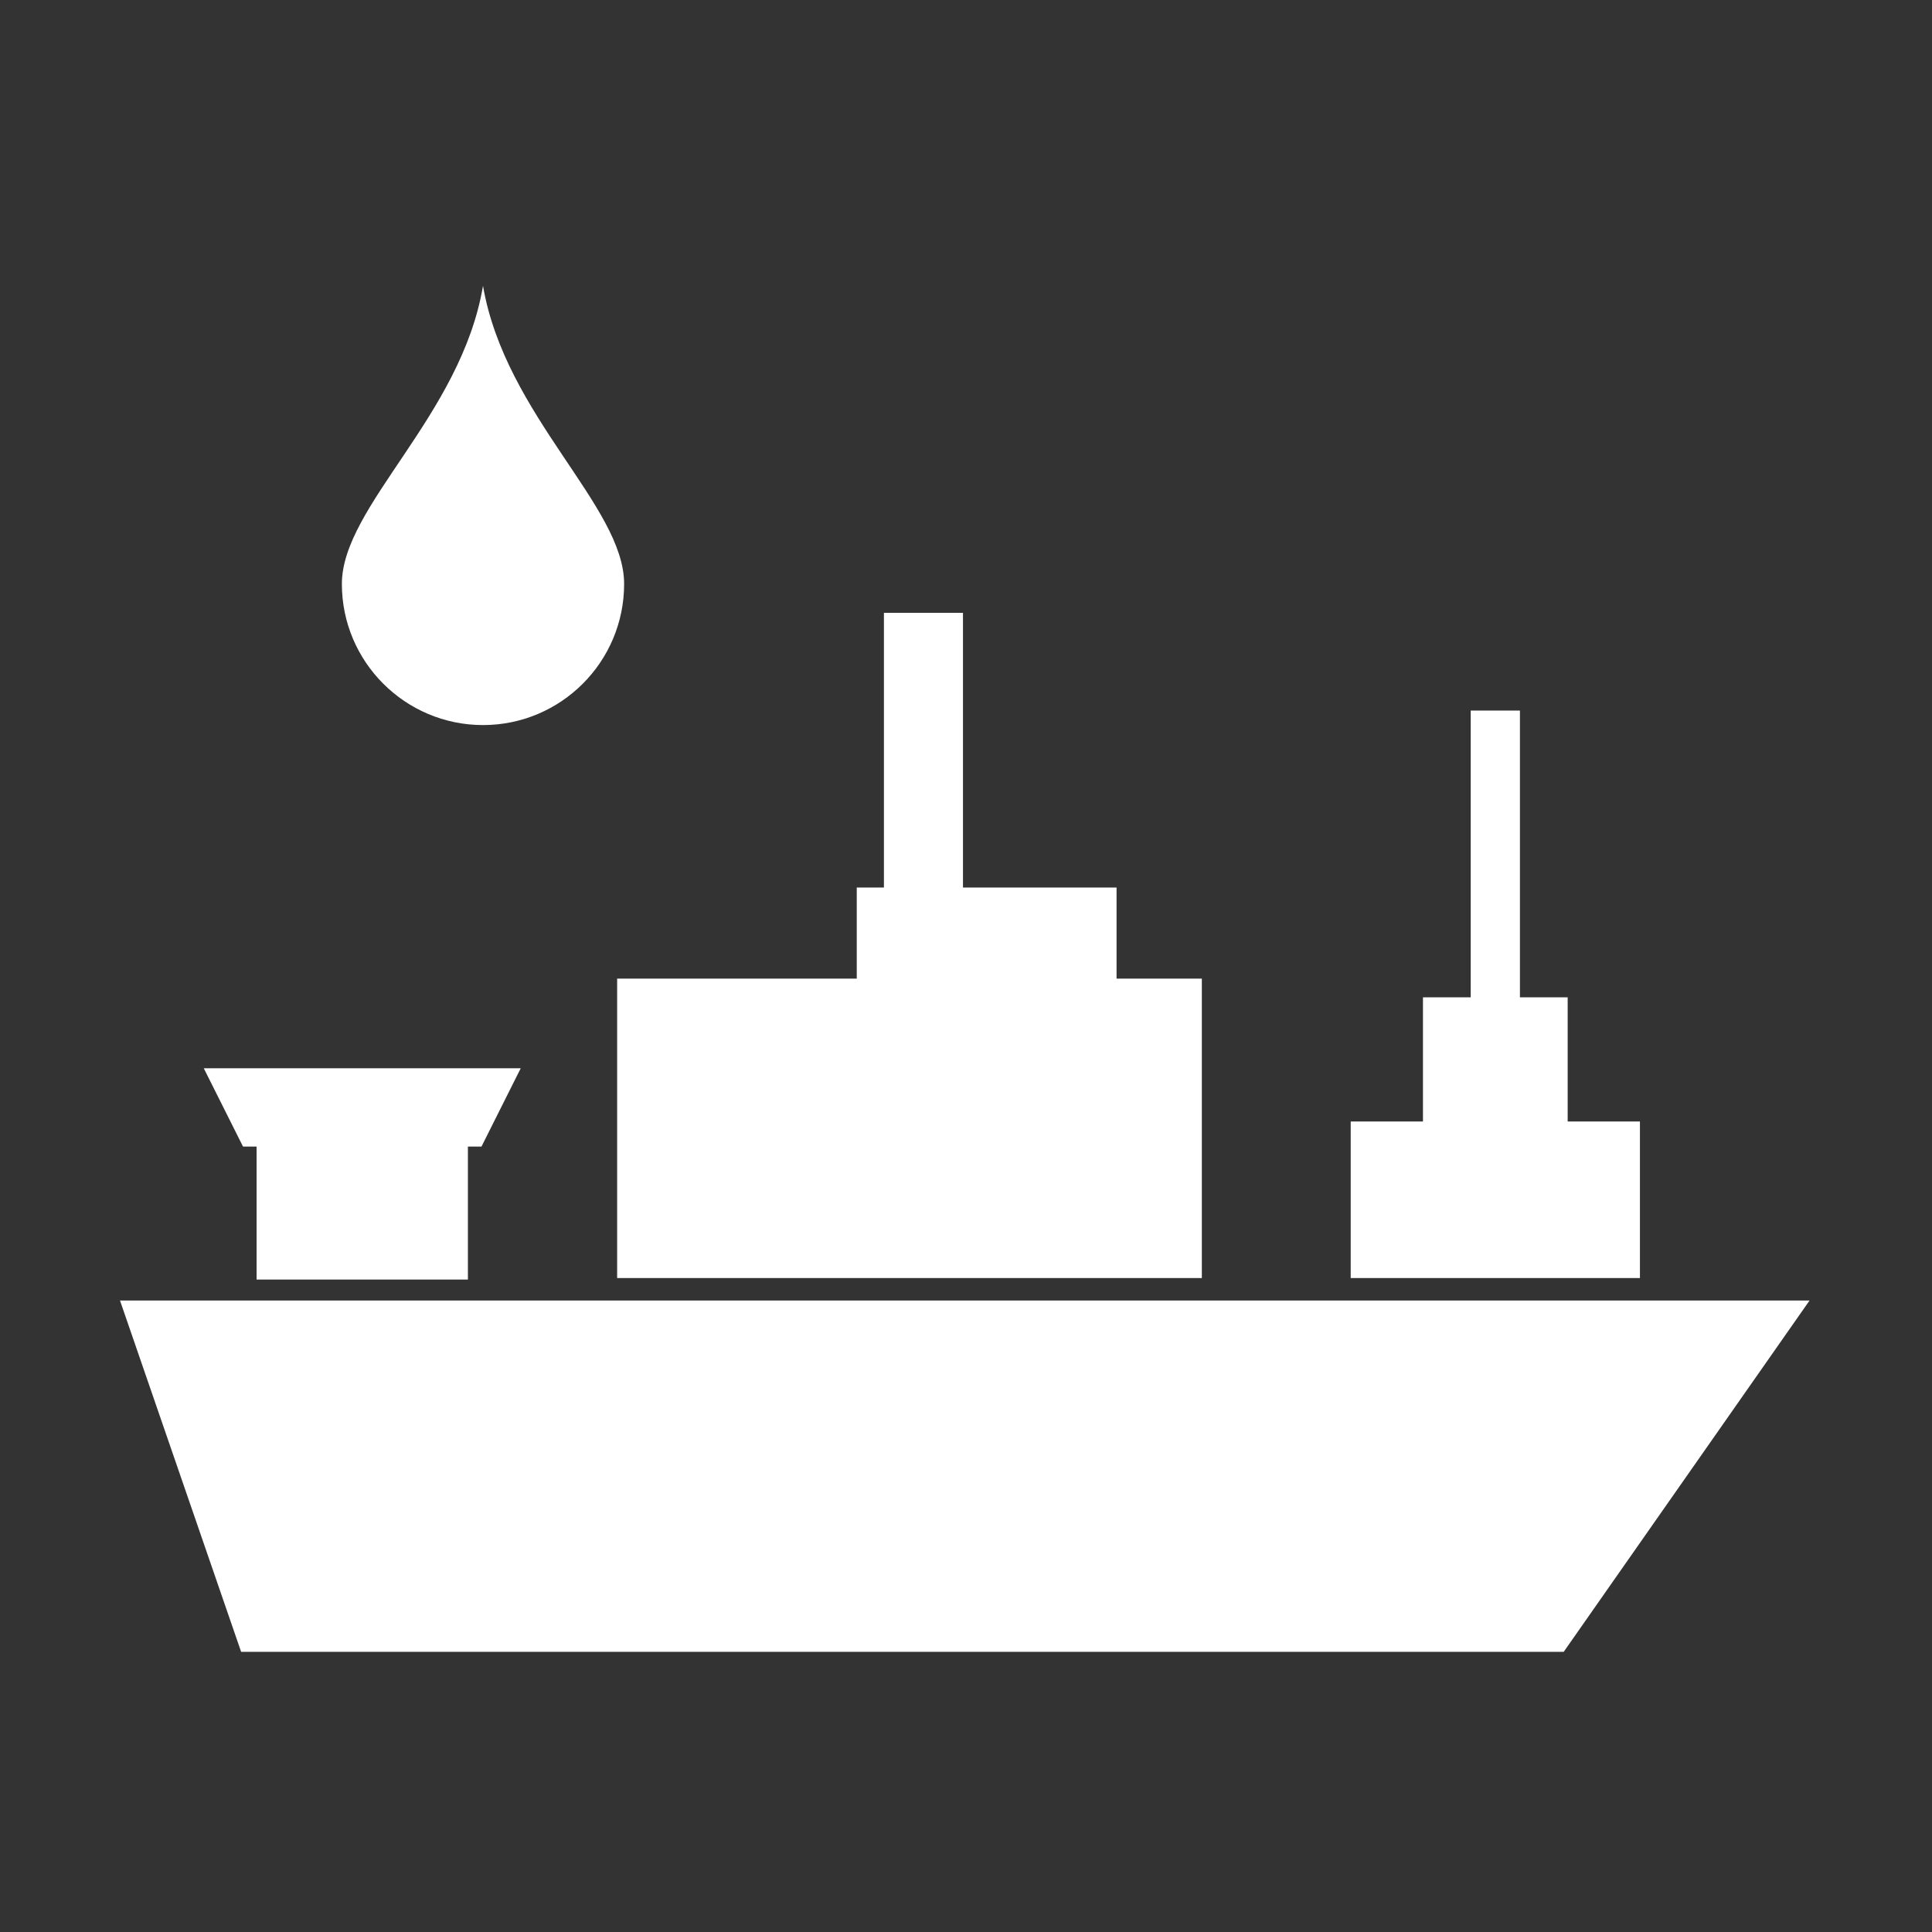 <?xml version="1.0" standalone="no"?><!DOCTYPE svg PUBLIC "-//W3C//DTD SVG 1.1//EN" "http://www.w3.org/Graphics/SVG/1.1/DTD/svg11.dtd"><svg class="icon" width="200px" height="200.00px" viewBox="0 0 1024 1024" version="1.1" xmlns="http://www.w3.org/2000/svg"><rect x="0" y="0" width="1024" height="1024" fill="#333333" stroke="none"/><path fill="#ffffff" d="M328.7 689.3h-97.6M700.9 689.3h-62.3M119.1 689.3H63.6l64.2 186.2h701l130.3-186.2H854.2M256 384.3c41.3 0 74.8-33.5 74.8-74.8s-62.9-89-74.8-158c-11.6 69-74.8 116.7-74.8 158s33.6 74.8 74.8 74.8zM248 678.2v-70.5h7.2l20.8-41.5H108l20.8 41.5h7.2v70.5M637 677.4V518.7h-45.2v-48.3h-81.4V324.8h-41.9v145.6h-14.4v48.3h-127v158.7M869.2 677.4v-83h-38.3v-65.8h-25.3v-152h-26.1v152h-25.3v65.8h-38.3v83" /></svg>